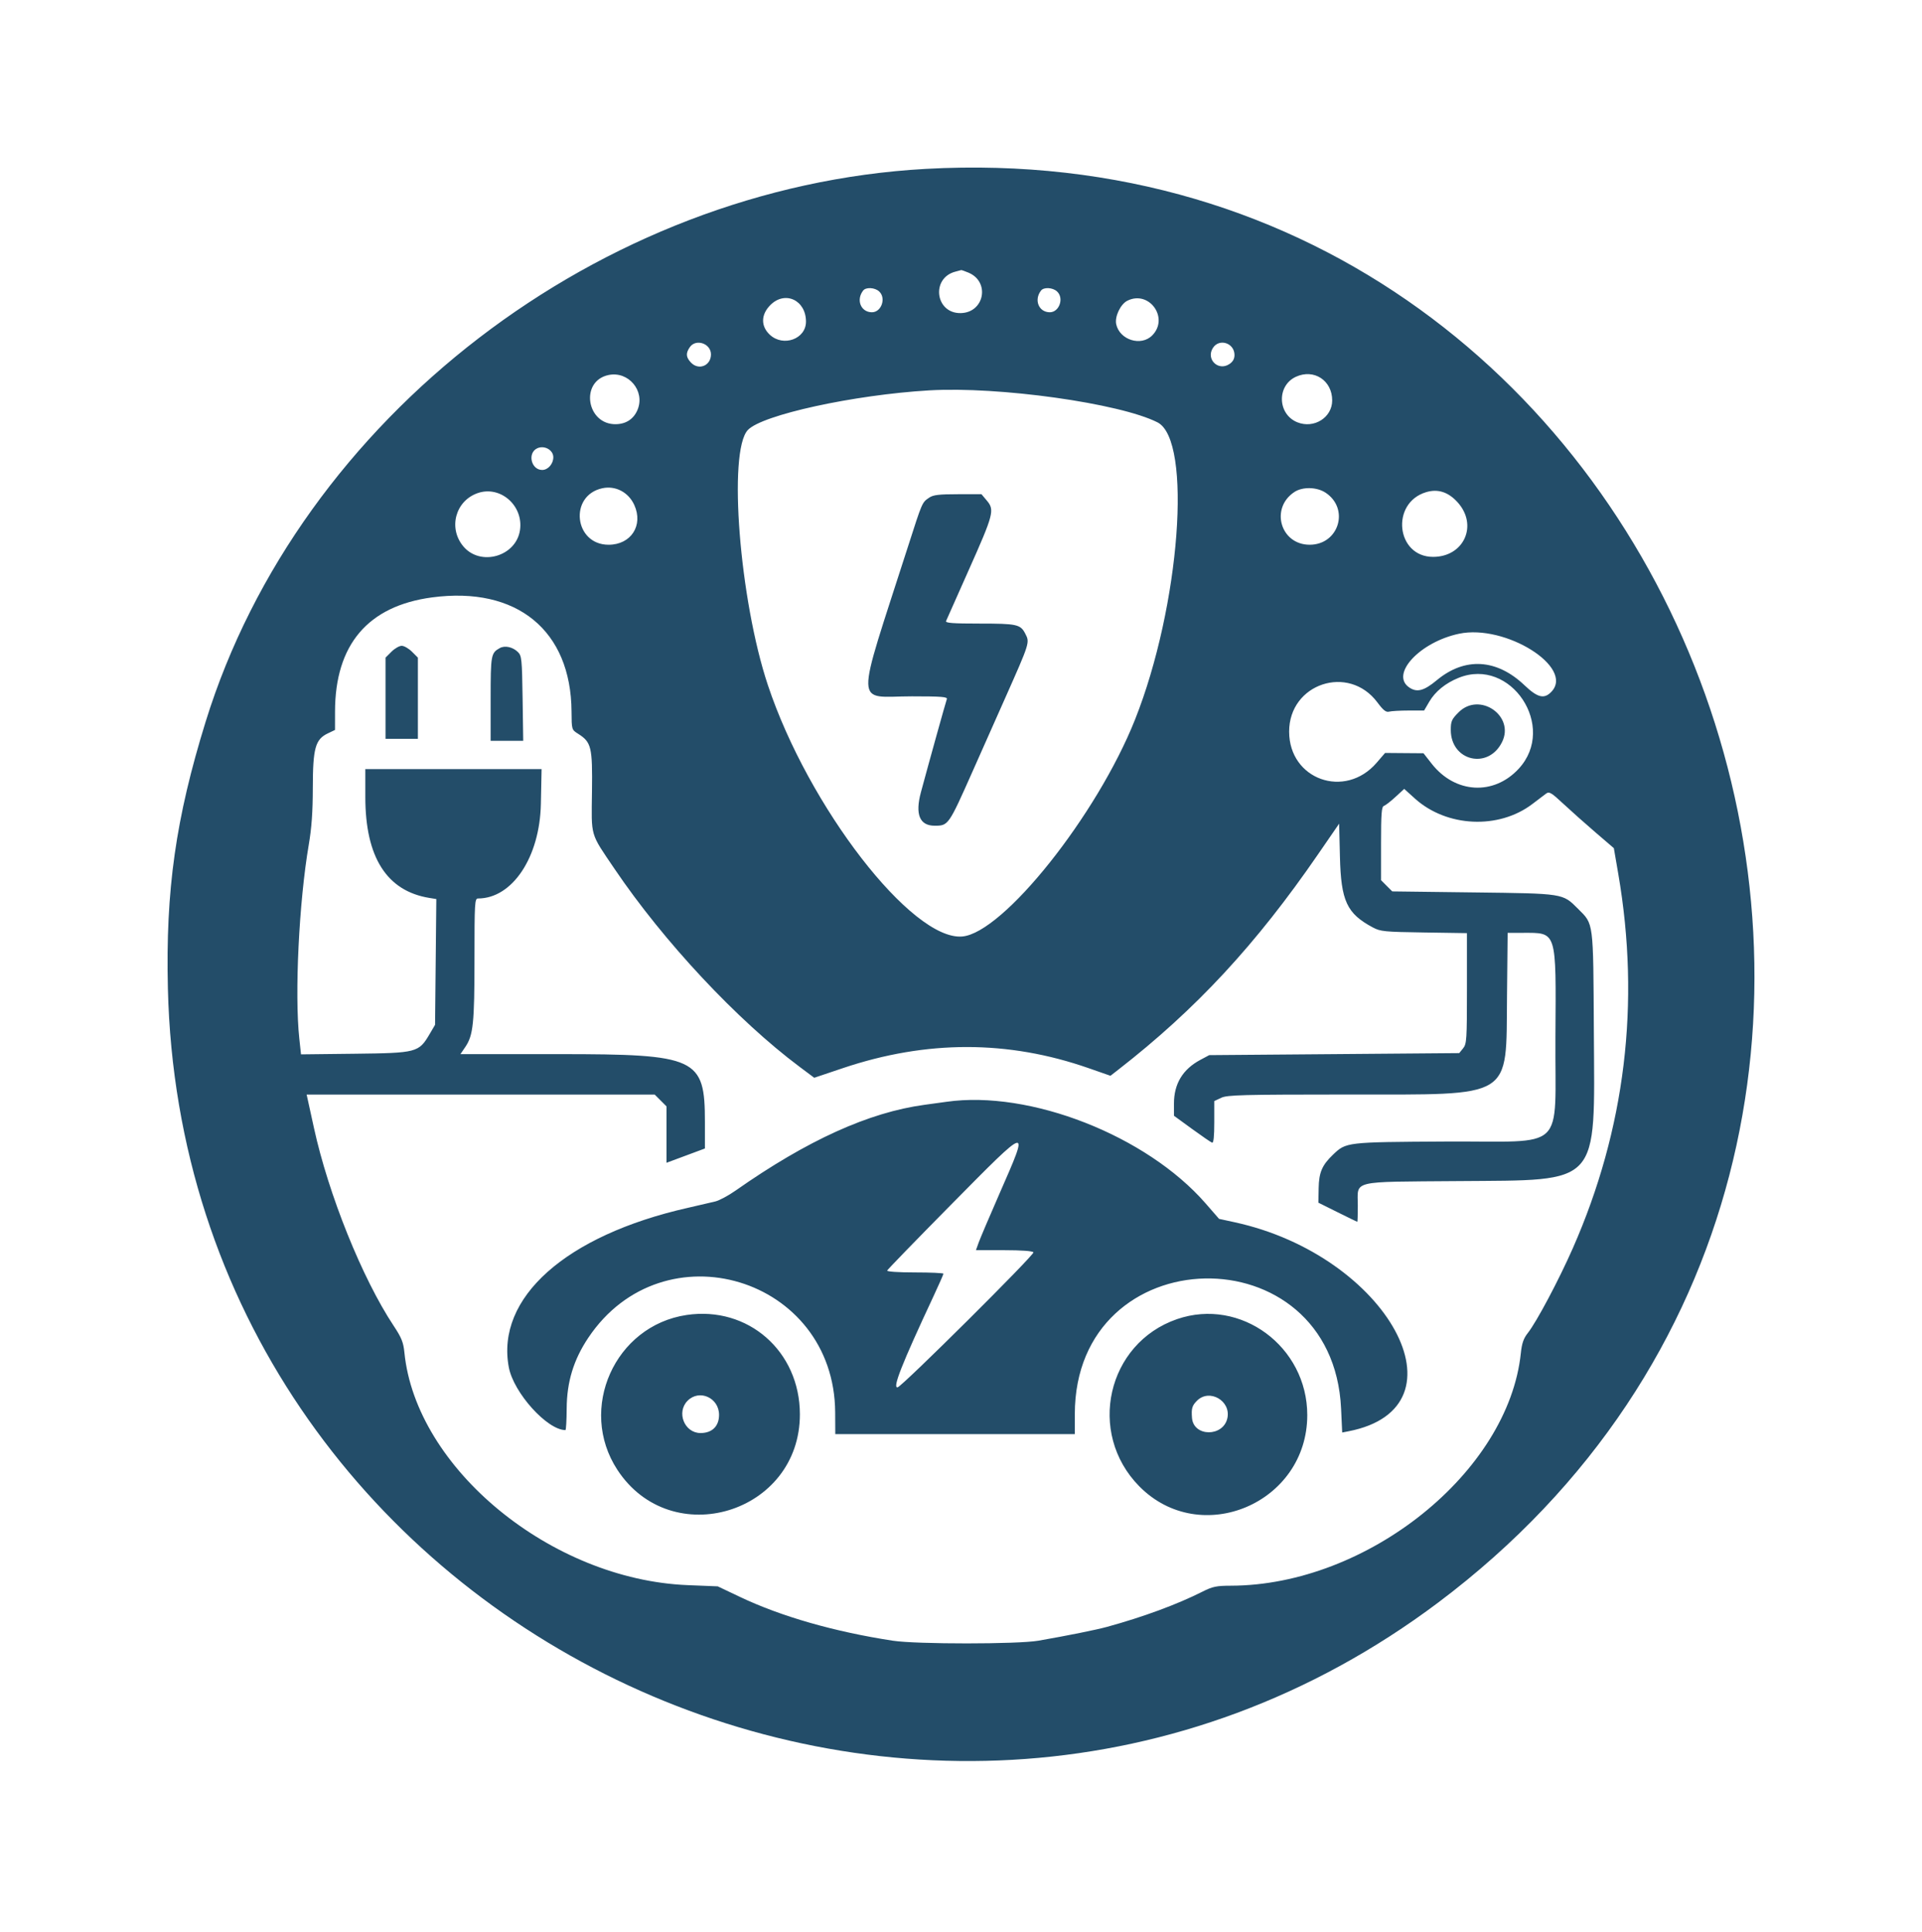 <svg width="195" height="196" viewBox="0 0 195 196" fill="none" xmlns="http://www.w3.org/2000/svg">
<g id="Vector" filter="url(#filter0_d_38_286)">
<path fill-rule="evenodd" clip-rule="evenodd" d="M88.898 12.136C55.88 13.976 25.422 37.364 15.867 68.213C12.827 78.029 11.795 85.314 12.033 95.28C13.585 160.222 88.912 196.635 140.921 157.585C204.017 110.209 167.375 7.761 88.898 12.136ZM91.947 22.556C89.426 23.193 89.884 26.821 92.478 26.766C94.875 26.716 95.471 23.587 93.26 22.663C92.884 22.506 92.55 22.389 92.518 22.402C92.486 22.415 92.229 22.484 91.947 22.556ZM82.571 24.48C81.836 25.429 82.336 26.673 83.456 26.681C84.428 26.688 84.932 25.234 84.189 24.563C83.747 24.162 82.852 24.116 82.571 24.48ZM100.618 24.48C99.883 25.429 100.383 26.673 101.503 26.681C102.475 26.688 102.979 25.234 102.236 24.563C101.794 24.162 100.899 24.116 100.618 24.48ZM73.162 25.946C72.196 26.912 72.173 28.092 73.102 28.96C74.463 30.232 76.772 29.396 76.772 27.633C76.772 25.449 74.65 24.458 73.162 25.946ZM109.379 25.51C108.681 25.857 108.078 27.129 108.248 27.899C108.598 29.493 110.76 30.169 111.892 29.038C113.647 27.282 111.599 24.406 109.379 25.51ZM64.991 30.216C64.563 30.827 64.589 31.235 65.09 31.772C65.875 32.615 67.133 32.112 67.133 30.955C67.133 29.855 65.612 29.33 64.991 30.216ZM118.066 30.289C117.321 31.425 118.584 32.687 119.72 31.943C120.081 31.706 120.248 31.413 120.248 31.018C120.248 29.807 118.717 29.295 118.066 30.289ZM56.726 33.051C53.806 33.679 54.507 38.116 57.513 38.037C58.539 38.01 59.297 37.501 59.681 36.581C60.48 34.669 58.76 32.615 56.726 33.051ZM126.484 33.224C124.515 34.125 124.606 37.037 126.629 37.846C128.316 38.521 130.16 37.361 130.16 35.626C130.16 33.599 128.309 32.39 126.484 33.224ZM89.281 34.606C81.63 35.055 72.305 37.093 70.871 38.629C68.842 40.802 70.029 55.885 72.91 64.521C77.028 76.871 87.517 90.438 92.62 90.014C96.77 89.67 106.302 77.709 110.156 68.007C114.727 56.506 115.999 39.657 112.434 37.85C108.61 35.912 96.332 34.192 89.281 34.606ZM49.482 40.494C48.49 40.986 48.898 42.68 50.009 42.68C50.6 42.68 51.137 42.065 51.137 41.388C51.137 40.64 50.203 40.136 49.482 40.494ZM56.115 44.535C52.697 45.269 53.247 50.267 56.745 50.268C59.022 50.269 60.292 48.303 59.353 46.234C58.765 44.939 57.449 44.249 56.115 44.535ZM126.327 44.915C123.836 46.557 124.912 50.27 127.877 50.267C130.83 50.265 131.947 46.628 129.498 44.992C128.614 44.402 127.159 44.367 126.327 44.915ZM43.446 45.035C41.194 45.832 40.461 48.594 42.012 50.437C43.745 52.497 47.354 51.463 47.755 48.792C48.129 46.293 45.751 44.219 43.446 45.035ZM139.688 44.934C136.056 46.028 136.647 51.499 140.396 51.499C143.534 51.499 144.98 48.28 142.884 45.961C141.938 44.913 140.882 44.574 139.688 44.934ZM89.276 45.488C88.543 45.99 88.587 45.889 87.115 50.473C81.707 67.318 81.663 65.649 87.522 65.649C90.523 65.649 91.152 65.699 91.063 65.929C90.961 66.196 89.253 72.333 88.434 75.376C87.829 77.622 88.301 78.774 89.826 78.774C91.22 78.774 91.234 78.754 93.686 73.237C94.162 72.165 95.627 68.87 96.941 65.913C99.499 60.158 99.488 60.192 99.02 59.288C98.533 58.345 98.176 58.266 94.4 58.266C91.663 58.266 90.902 58.209 90.984 58.01C91.042 57.869 92.078 55.539 93.286 52.832C95.807 47.183 95.923 46.74 95.129 45.798L94.577 45.141H92.18C90.265 45.141 89.681 45.211 89.276 45.488ZM38.832 55.611C32.327 56.48 28.996 60.403 28.99 67.201L28.988 69.059L28.26 69.407C26.99 70.012 26.742 70.907 26.737 74.909C26.734 77.36 26.618 78.995 26.326 80.703C25.334 86.503 24.879 95.84 25.367 100.371L25.539 101.972L31.007 101.909C37.278 101.836 37.49 101.781 38.578 99.931L39.14 98.974L39.204 92.594L39.268 86.215L38.56 86.1C34.241 85.399 32.065 81.973 32.065 75.875V73.032H41.006H49.947L49.875 76.57C49.765 81.972 46.983 86.155 43.498 86.157C43.164 86.157 43.139 86.586 43.139 92.299C43.139 98.834 43.013 100.036 42.206 101.225L41.715 101.948H51.721C65.701 101.948 66.518 102.328 66.518 108.826V111.522L64.57 112.247L62.621 112.972V110.11V107.248L62.022 106.649L61.422 106.049H43.766H26.11L26.212 106.511C26.268 106.765 26.556 108.08 26.852 109.433C28.326 116.189 31.757 124.71 34.93 129.497C35.738 130.715 35.926 131.18 36.029 132.218C37.2 143.982 50.928 155.261 64.758 155.822L67.819 155.946L70.091 157.025C74.261 159.006 79.671 160.555 85.59 161.461C87.969 161.826 98.267 161.824 100.356 161.459C103.356 160.935 106.215 160.358 107.328 160.053C110.984 159.05 114.437 157.776 116.983 156.491C118.024 155.965 118.414 155.883 119.883 155.88C133.725 155.849 148.049 144.354 149.301 132.271C149.403 131.287 149.576 130.79 150.003 130.249C150.898 129.116 153.145 124.884 154.576 121.635C159.892 109.569 161.444 96.777 159.184 83.655L158.736 81.051L156.872 79.451C155.847 78.571 154.381 77.266 153.614 76.552C152.37 75.393 152.178 75.282 151.849 75.526C151.646 75.677 151.028 76.145 150.475 76.567C147.059 79.174 141.773 78.93 138.547 76.014L137.467 75.038L136.584 75.851C136.099 76.299 135.57 76.709 135.409 76.763C135.17 76.842 135.116 77.541 135.117 80.581L135.117 84.302L135.685 84.871L136.253 85.439L144.503 85.542C153.701 85.656 153.526 85.629 155.096 87.198C156.704 88.806 156.643 88.331 156.708 99.716C156.798 115.451 157.471 114.712 142.941 114.83C131.868 114.92 132.758 114.702 132.758 117.329C132.758 118.231 132.735 118.967 132.707 118.963C132.678 118.959 131.779 118.521 130.707 117.989L128.759 117.021L128.786 115.546C128.816 113.954 129.133 113.212 130.231 112.161C131.581 110.87 131.549 110.874 141.679 110.816C154.132 110.744 152.734 112.078 152.809 100.205C152.879 89.299 152.987 89.643 149.472 89.643H147.96L147.896 96.052C147.79 106.607 148.707 106.039 131.763 106.045C120.994 106.049 119.512 106.088 118.895 106.38L118.197 106.711V108.858C118.197 110.306 118.125 110.981 117.976 110.932C117.854 110.891 116.934 110.26 115.931 109.53L114.109 108.203L114.107 106.972C114.104 104.963 114.995 103.485 116.787 102.529L117.685 102.05L130.367 101.948L143.048 101.845L143.44 101.361C143.805 100.911 143.832 100.484 143.832 95.275V89.672L139.474 89.606C135.445 89.546 135.053 89.507 134.272 89.089C131.642 87.682 131.053 86.412 130.945 81.906L130.864 78.566L128.731 81.666C122.424 90.836 116.348 97.388 108.47 103.518L107.664 104.145L105.452 103.373C97.271 100.516 89.005 100.514 80.523 103.367L77.61 104.347L76.114 103.228C69.79 98.499 62.338 90.528 57.355 83.16C54.84 79.443 55.001 79.991 55.06 75.309C55.117 70.781 55.001 70.3 53.647 69.443C52.999 69.033 52.998 69.031 52.986 67.187C52.933 58.956 47.437 54.462 38.832 55.611ZM143.034 59.296C139.077 60.129 136.033 63.386 137.954 64.731C138.745 65.285 139.461 65.103 140.771 64.013C143.613 61.647 146.849 61.834 149.673 64.527C151.004 65.794 151.677 65.954 152.41 65.174C154.738 62.696 147.735 58.305 143.034 59.296ZM34.715 61.122L34.115 61.721V65.838V69.956H35.756H37.397V65.838V61.721L36.797 61.122C36.467 60.792 35.999 60.522 35.756 60.522C35.513 60.522 35.045 60.792 34.715 61.122ZM45.702 60.754C44.815 61.25 44.779 61.447 44.779 65.893V70.161H46.431H48.084L48.021 65.859C47.963 61.875 47.928 61.528 47.548 61.156C47.019 60.637 46.222 60.463 45.702 60.754ZM142.985 63.771C141.654 64.309 140.619 65.152 140.008 66.194L139.487 67.085L137.917 67.088C137.053 67.089 136.162 67.14 135.937 67.2C135.621 67.285 135.345 67.068 134.741 66.258C131.821 62.345 125.782 64.356 125.792 69.238C125.802 74.099 131.464 76.109 134.668 72.388L135.526 71.391L137.475 71.407L139.423 71.422L140.254 72.483C142.634 75.519 146.55 75.742 149.09 72.986C153.003 68.74 148.289 61.625 142.985 63.771ZM142.988 67.266C142.281 67.973 142.192 68.173 142.192 69.06C142.195 72.215 145.989 73.115 147.391 70.293C148.715 67.628 145.106 65.147 142.988 67.266ZM91.025 106.785C90.686 106.833 89.693 106.969 88.817 107.088C83.145 107.855 76.914 110.682 69.626 115.795C68.911 116.297 67.988 116.792 67.576 116.895C67.163 116.998 65.903 117.291 64.775 117.546C52.389 120.344 45.287 126.677 46.624 133.73C47.114 136.315 50.525 140.092 52.368 140.092C52.43 140.092 52.487 139.1 52.494 137.888C52.511 135.198 53.196 132.956 54.678 130.737C62.289 119.346 79.661 124.589 79.734 138.298L79.745 140.503H91.896H104.047V138.485C104.047 120.493 130.225 119.934 131.062 137.908L131.175 140.337L131.813 140.213C144.222 137.803 135.817 122.384 120.252 119.003L118.683 118.662L117.313 117.089C111.32 110.212 99.492 105.576 91.025 106.785ZM91.474 117.241C87.956 120.803 85.046 123.802 85.009 123.906C84.969 124.017 86.144 124.096 87.829 124.096C89.417 124.096 90.717 124.156 90.717 124.228C90.717 124.3 90.259 125.338 89.7 126.535C86.475 133.433 85.511 135.883 86.075 135.75C86.559 135.635 99.99 122.284 99.85 122.057C99.766 121.922 98.644 121.84 96.866 121.84H94.016L94.291 121.071C94.442 120.649 95.407 118.381 96.435 116.032C99.483 109.07 99.567 109.049 91.474 117.241ZM64.659 128.414C57.374 129.499 53.598 137.941 57.634 144.118C63.114 152.505 76.168 148.532 76.154 138.482C76.145 132.084 70.894 127.485 64.659 128.414ZM114.426 128.832C107.309 131.28 105.249 140.373 110.583 145.791C116.799 152.104 127.631 147.516 127.631 138.57C127.631 131.611 120.861 126.619 114.426 128.832ZM64.765 137.11C63.596 138.279 64.438 140.391 66.074 140.391C67.25 140.391 67.953 139.701 67.953 138.547C67.953 136.813 65.96 135.915 64.765 137.11ZM116.445 137.11C115.942 137.612 115.86 137.896 115.937 138.862C116.091 140.784 119.104 140.804 119.525 138.886C119.912 137.125 117.703 135.851 116.445 137.11Z" fill="#234D69"/>
</g>
<defs>
<filter id="filter0_d_38_286" x="0" y="0" width="195.002" height="195.671" filterUnits="userSpaceOnUse" color-interpolation-filters="sRGB">
<feFlood flood-opacity="0" result="BackgroundImageFix"/>
<feColorMatrix in="SourceAlpha" type="matrix" values="0 0 0 0 0 0 0 0 0 0 0 0 0 0 0 0 0 0 127 0" result="hardAlpha"/>
<feMorphology radius="7" operator="dilate" in="SourceAlpha" result="effect1_dropShadow_38_286"/>
<feOffset dx="5" dy="5"/>
<feGaussianBlur stdDeviation="5"/>
<feComposite in2="hardAlpha" operator="out"/>
<feColorMatrix type="matrix" values="0 0 0 0 0.137 0 0 0 0 0.302 0 0 0 0 0.412 0 0 0 0.49 0"/>
<feBlend mode="normal" in2="BackgroundImageFix" result="effect1_dropShadow_38_286"/>
<feBlend mode="normal" in="SourceGraphic" in2="effect1_dropShadow_38_286" result="shape"/>
</filter>
</defs>
</svg>
